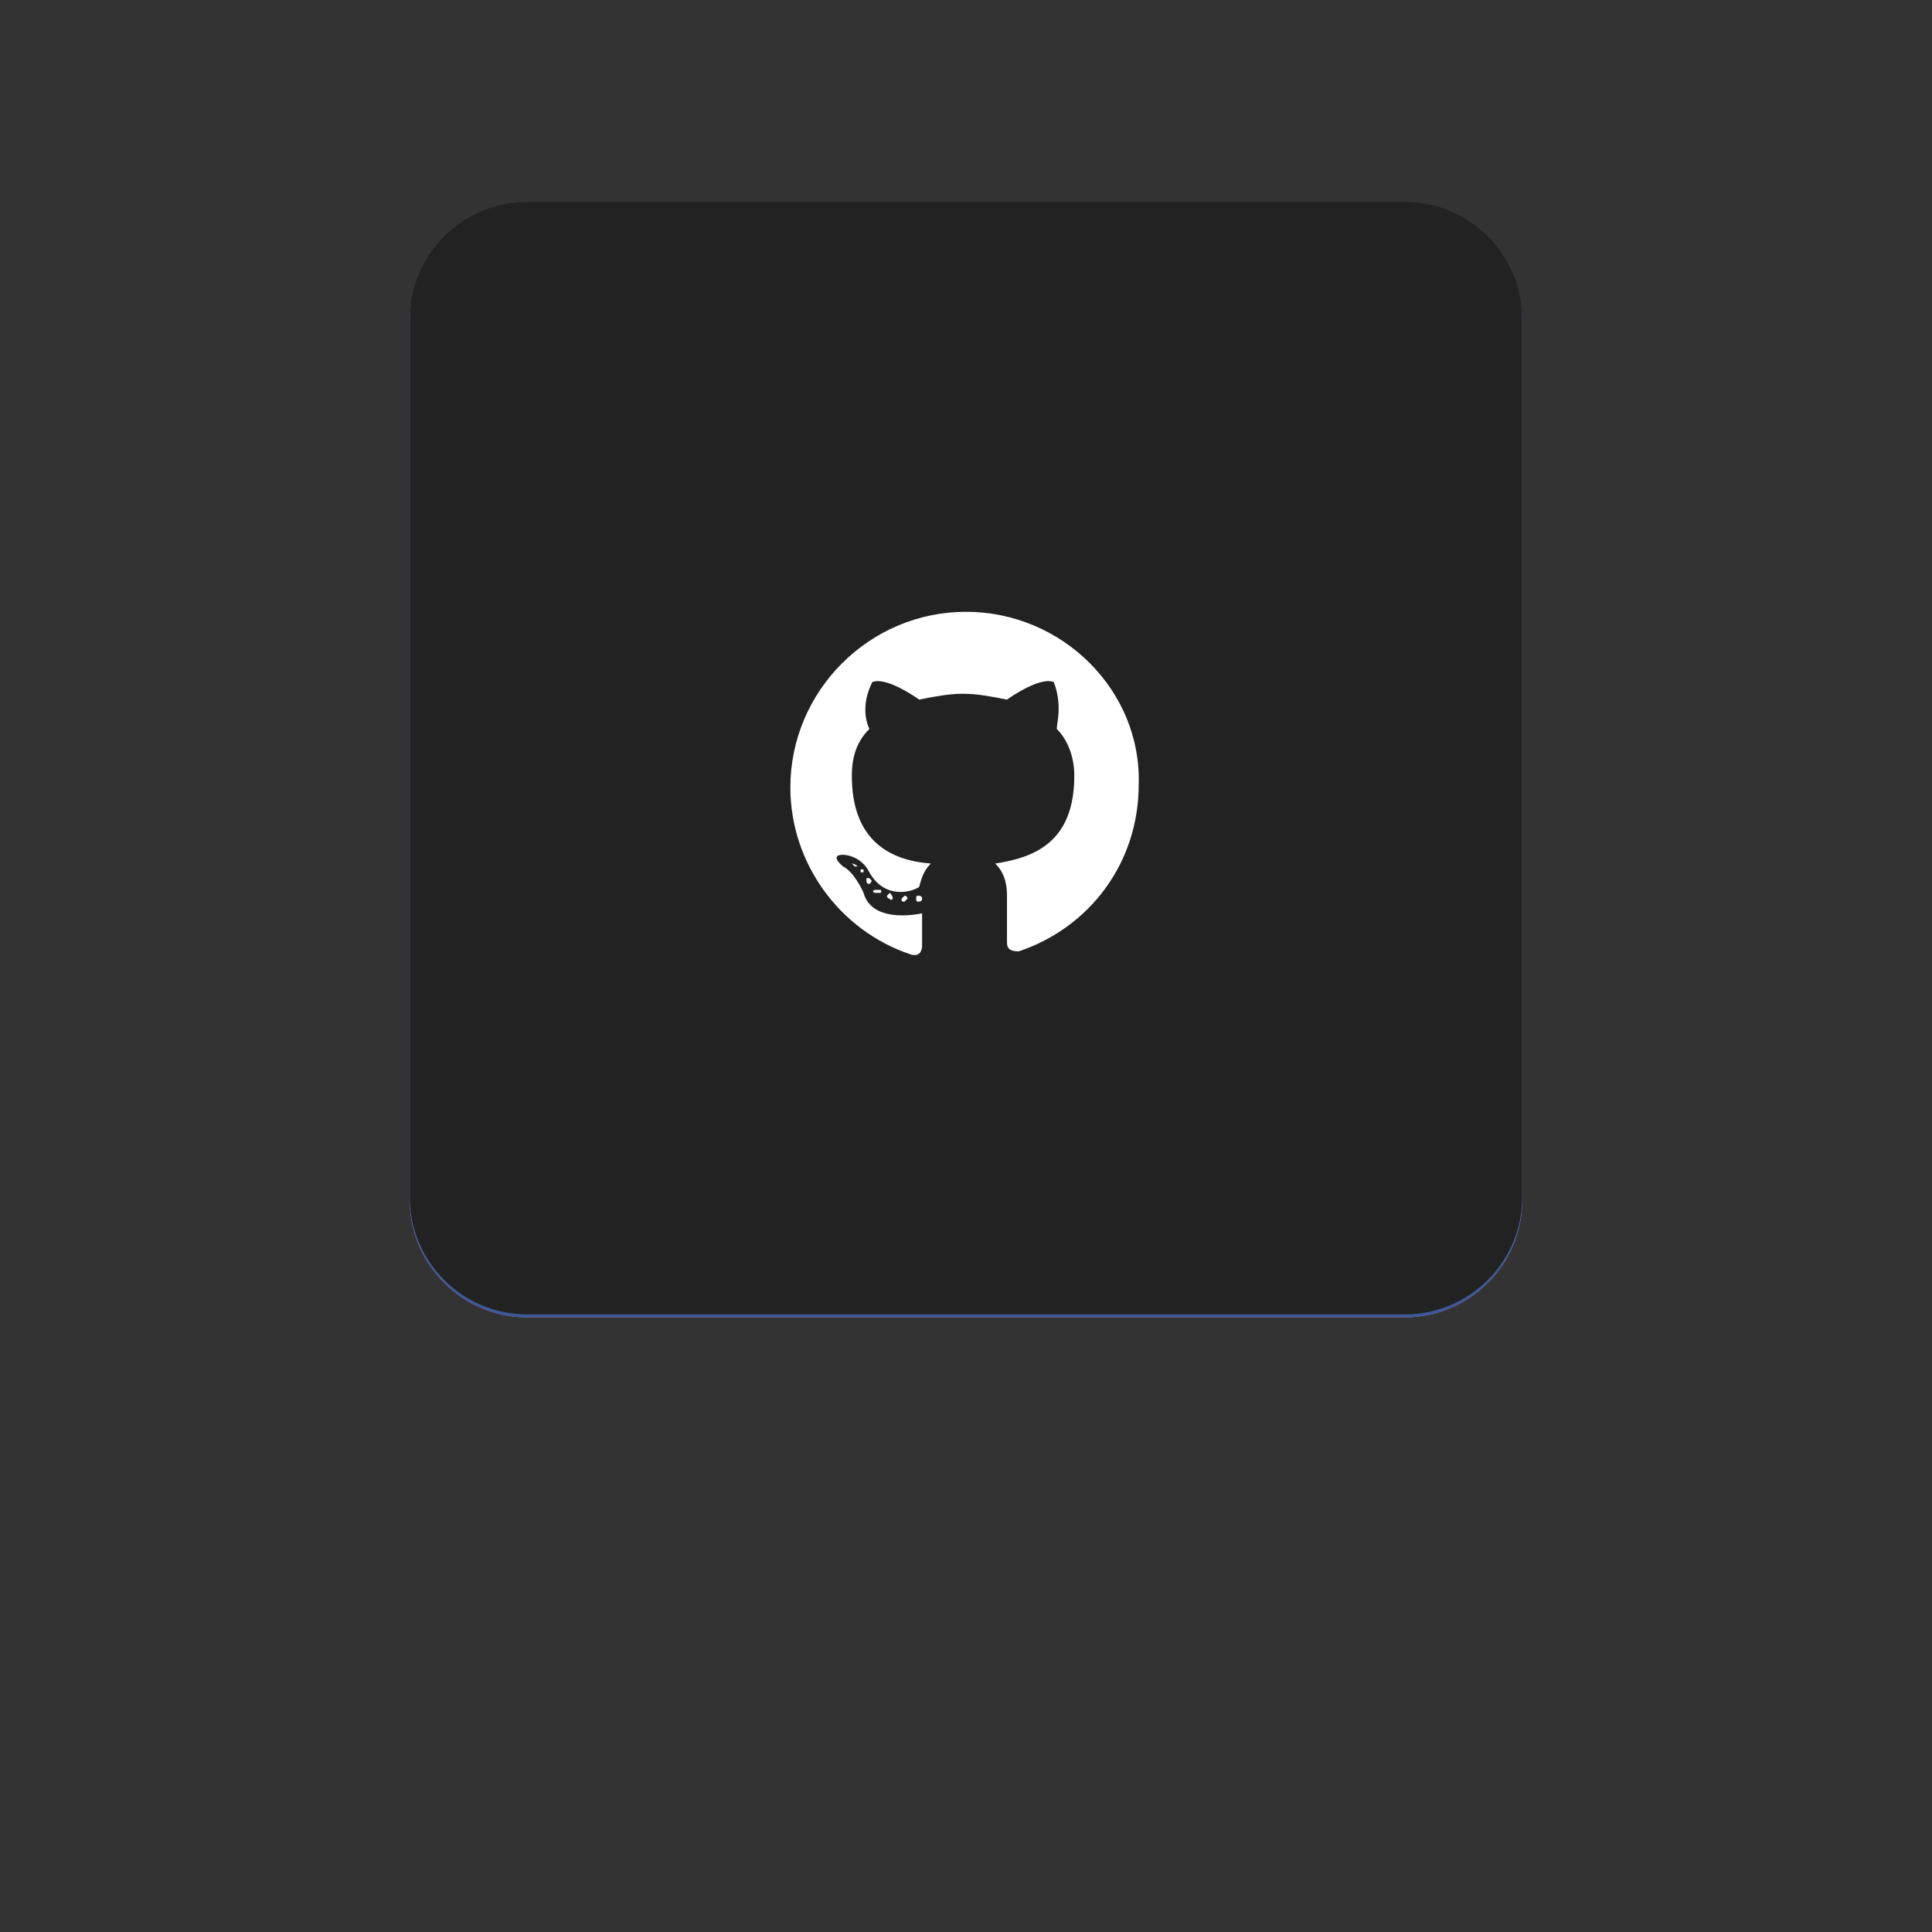 <?xml version="1.0" encoding="utf-8"?>
<!-- Generator: Adobe Illustrator 24.0.1, SVG Export Plug-In . SVG Version: 6.00 Build 0)  -->
<svg version="1.1" id="Layer_1" xmlns="http://www.w3.org/2000/svg" xmlns:xlink="http://www.w3.org/1999/xlink" x="0px" y="0px"
	 viewBox="0 0 66 66" style="enable-background:new 0 0 66 66;" xml:space="preserve">
<rect x="0" y="0" width="66" height="66" fill="#333333" stroke="none"/>
<style type="text/css">
	.st0{fill:#1DA1F2;}
	.st1{fill:#FFFFFF;}
	.st2{fill:#EA4C89;}
	.st3{fill:#3B5999;}
	.st4{fill:#222222;}
</style>
<g>
	<path class="st0" d="M18,7h30c2.2,0,4,1.8,4,4v30c0,2.2-1.8,4-4,4H18c-2.2,0-4-1.8-4-4V11C14,8.8,15.8,7,18,7z"/>
</g>
<path class="st1" d="M39.2,22.2c-0.5,0.2-0.9,0.3-1.5,0.4c0.5-0.3,0.9-0.8,1.1-1.4c-0.5,0.3-1,0.5-1.6,0.6c-0.5-0.5-1.1-0.8-1.8-0.8
	c-1.4,0-2.5,1.1-2.5,2.5c0,0.2,0,0.4,0.1,0.6c-2.1-0.1-4-1.1-5.2-2.6c-0.2,0.4-0.3,0.8-0.3,1.3c0,0.9,0.4,1.6,1.1,2.1
	c-0.4,0-0.8-0.1-1.1-0.3l0,0c0,1.2,0.9,2.2,2,2.5c-0.2,0.1-0.4,0.1-0.7,0.1c-0.2,0-0.3,0-0.5,0c0.3,1,1.3,1.7,2.4,1.8
	c-0.9,0.7-2,1.1-3.1,1.1c-0.2,0-0.4,0-0.6,0c1.1,0.7,2.4,1.1,3.9,1.1c4.6,0,7.2-3.8,7.2-7.2c0-0.1,0-0.2,0-0.3
	C38.4,23.1,38.8,22.7,39.2,22.2z"/>
<g>
	<path class="st2" d="M18,7h30c2.2,0,4,1.8,4,4v30c0,2.2-1.8,4-4,4H18c-2.2,0-4-1.8-4-4V11C14,8.8,15.8,7,18,7z"/>
</g>
<path class="st1" d="M34.8,31.7c-0.6,0.3-1.3,0.4-2,0.4c-1.2,0-2.4-0.4-3.3-1.2c0,0,0.1,0,0.1,0.1c1-2.1,4-3.2,4-3.2c0,0,0,0,0,0
	C34.4,29.7,34.7,31.3,34.8,31.7z M33.3,27c-0.1,0-0.1,0-0.2,0.1c0,0-2.8,0.9-4.2,3.4c-0.8-0.9-1.3-2.1-1.3-3.4c0-0.1,0-0.1,0-0.2
	c0.1,0,2.6,0.1,5.3-0.7C33.1,26.4,33.2,26.7,33.3,27z M32.5,25.3c-2.5,0.6-4.6,0.6-4.7,0.6c0.3-1.6,1.4-2.9,2.8-3.6
	C30.7,22.5,31.6,23.7,32.5,25.3z M37.8,27.8c-0.2,1.4-1,2.7-2.2,3.4c-0.1-0.3-0.3-1.8-1-3.7C36.3,27.3,37.7,27.8,37.8,27.8z
	 M31.6,22C31.5,22,31.5,22,31.6,22C31.5,22,31.5,22,31.6,22z M36.2,23.2c0,0-0.7,1.1-2.7,1.9c-0.9-1.6-1.8-2.9-1.9-3
	c0.4-0.1,0.8-0.1,1.2-0.1C34.1,21.9,35.3,22.4,36.2,23.2z M37.9,26.9c-0.1,0-1.8-0.4-3.6-0.2c0-0.1-0.1-0.2-0.1-0.3
	c-0.1-0.3-0.2-0.5-0.3-0.7c2-0.8,2.8-2,2.9-2C37.5,24.6,37.9,25.7,37.9,26.9z M38.8,27c0-3.3-2.7-6-6-6s-6,2.7-6,6s2.7,6,6,6
	S38.8,30.3,38.8,27z"/>
<g>
	<path class="st3" d="M18,7h30c2.2,0,4,1.8,4,4v30c0,2.2-1.8,4-4,4H18c-2.2,0-4-1.8-4-4V11C14,8.8,15.8,7,18,7z"/>
</g>
<path class="st1" d="M36.8,21h-7.5C28,21,27,22,27,23.3v7.5c0,1.2,1,2.3,2.3,2.3h4.2v-4.6h-1.6v-1.8h1.6v-1.3c0-1.5,1-2.4,2.3-2.4
	c0.7,0,1.2,0,1.4,0.1v1.6l-1,0c-0.8,0-0.9,0.4-0.9,0.9v1.2h1.8l-0.2,1.8h-1.6V33h1.5c1.2,0,2.3-1,2.3-2.3v-7.5C39,22,38,21,36.8,21z
	"/>
<g>
	<path class="st4" d="M18,6.9h30c2.2,0,4,1.8,4,4v30c0,2.2-1.8,4-4,4H18c-2.2,0-4-1.8-4-4v-30C14,8.7,15.8,6.9,18,6.9z"/>
</g>
<path class="st1" d="M33,20.9c-3.3,0-6,2.7-6,6c0,2.6,1.7,4.9,4.1,5.7c0.3,0.1,0.4-0.1,0.4-0.3c0-0.1,0-0.6,0-1.1c0,0-1.7,0.4-2-0.7
	c0,0-0.3-0.7-0.7-0.9c0,0-0.5-0.4,0-0.4c0,0,0.6,0,0.9,0.6c0.5,0.9,1.4,0.7,1.7,0.5c0.1-0.4,0.2-0.6,0.4-0.8c-1.3-0.1-2.7-0.7-2.7-3
	c0-0.7,0.2-1.2,0.6-1.6c-0.1-0.2-0.3-0.8,0.1-1.6c0.5-0.2,1.6,0.6,1.6,0.6c0.5-0.1,1-0.2,1.5-0.2c0.5,0,1,0.1,1.5,0.2
	c0,0,1.1-0.8,1.6-0.6c0.3,0.8,0.1,1.4,0.1,1.6c0.4,0.4,0.6,1,0.6,1.6c0,2.3-1.4,2.8-2.7,3c0.2,0.2,0.4,0.5,0.4,1.1
	c0,0.8,0,1.5,0,1.6c0,0.2,0.1,0.3,0.4,0.3c2.4-0.8,4.1-3,4.1-5.7C39,23.6,36.3,20.9,33,20.9z M29.3,29.6c0,0-0.1,0-0.1,0
	c0,0-0.1-0.1-0.1-0.1C29.1,29.5,29.2,29.5,29.3,29.6C29.3,29.5,29.3,29.5,29.3,29.6z M29.5,29.8c0,0-0.1,0-0.1,0c0,0,0-0.1,0-0.1
	c0,0,0.1,0,0.1,0C29.5,29.8,29.5,29.8,29.5,29.8z M29.7,30.2c0,0-0.1,0-0.1-0.1c0-0.1,0-0.1,0-0.1c0,0,0.1,0,0.1,0
	C29.8,30.1,29.8,30.1,29.7,30.2z M30.1,30.5c0,0-0.1,0-0.2,0c-0.1,0-0.1-0.1,0-0.1c0,0,0.1,0,0.2,0C30.1,30.4,30.1,30.5,30.1,30.5z
	 M30.5,30.7c0,0-0.1,0.1-0.1,0c-0.1,0-0.1-0.1-0.1-0.1s0.1-0.1,0.1-0.1C30.5,30.6,30.5,30.7,30.5,30.7z M31,30.7
	c0,0-0.1,0.1-0.1,0.1c-0.1,0-0.1,0-0.1-0.1c0,0,0.1-0.1,0.1-0.1C31,30.6,31,30.7,31,30.7z M31.5,30.7c0,0,0,0.1-0.1,0.1
	c-0.1,0-0.1,0-0.1-0.1c0-0.1,0-0.1,0.1-0.1C31.4,30.6,31.5,30.6,31.5,30.7z"/>
</svg>
